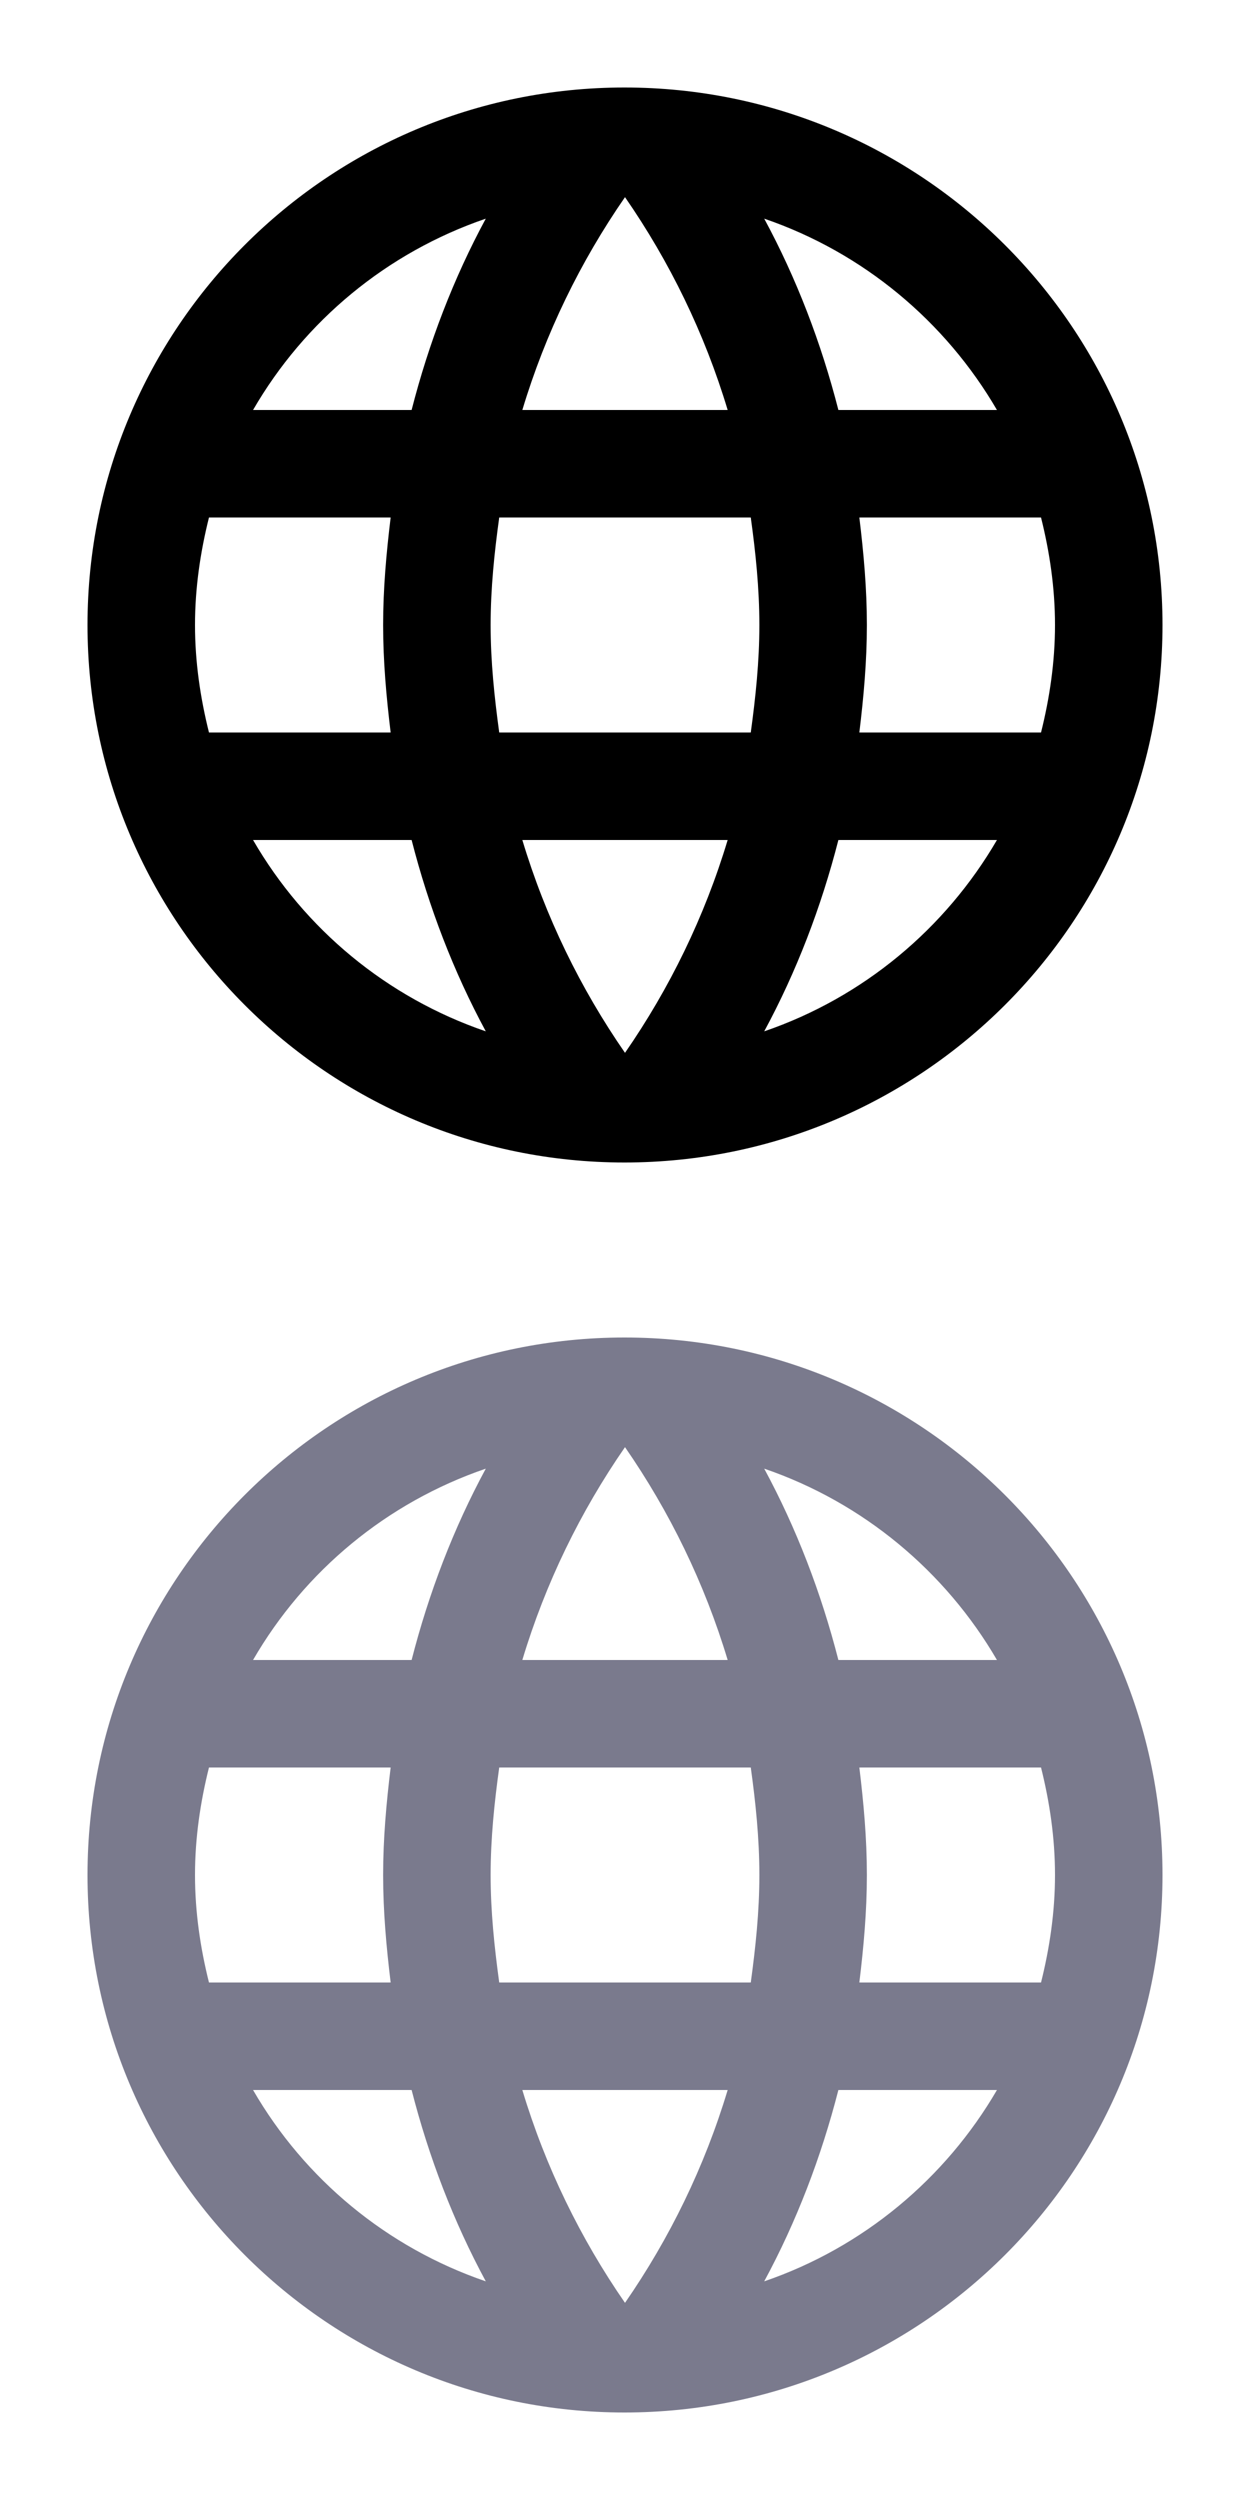 <?xml version="1.0" encoding="UTF-8" standalone="no"?>
<!DOCTYPE svg PUBLIC "-//W3C//DTD SVG 1.1//EN" "http://www.w3.org/Graphics/SVG/1.1/DTD/svg11.dtd">
<svg width="100%" height="100%" viewBox="0 0 100 200" version="1.1" xmlns="http://www.w3.org/2000/svg" xmlns:xlink="http://www.w3.org/1999/xlink" xml:space="preserve" xmlns:serif="http://www.serif.com/" style="fill-rule:evenodd;clip-rule:evenodd;stroke-linejoin:round;stroke-miterlimit:2;">
    <g>
        <path d="M49.957,7c-23.736,0 -42.957,19.264 -42.957,43c0,23.736 19.221,43 42.957,43c23.779,0 43.043,-19.264 43.043,-43c0,-23.736 -19.264,-43 -43.043,-43Zm29.799,25.8l-12.685,0c-1.376,-5.375 -3.354,-10.535 -5.934,-15.308c7.912,2.709 14.491,8.213 18.619,15.308Zm-29.756,-17.028c3.569,5.16 6.364,10.879 8.213,17.028l-16.426,0c1.849,-6.149 4.644,-11.868 8.213,-17.028Zm-33.282,42.828c-0.688,-2.752 -1.118,-5.633 -1.118,-8.6c0,-2.967 0.43,-5.848 1.118,-8.6l14.534,0c-0.344,2.838 -0.602,5.676 -0.602,8.6c0,2.924 0.258,5.762 0.602,8.6l-14.534,0Zm3.526,8.6l12.685,0c1.376,5.375 3.354,10.535 5.934,15.308c-7.912,-2.709 -14.491,-8.17 -18.619,-15.308Zm12.685,-34.4l-12.685,-0c4.128,-7.138 10.707,-12.599 18.619,-15.308c-2.58,4.773 -4.558,9.933 -5.934,15.308Zm17.071,51.428c-3.569,-5.16 -6.364,-10.879 -8.213,-17.028l16.426,-0c-1.849,6.149 -4.644,11.868 -8.213,17.028Zm10.062,-25.628l-20.124,-0c-0.387,-2.838 -0.688,-5.676 -0.688,-8.6c0,-2.924 0.301,-5.805 0.688,-8.6l20.124,0c0.387,2.795 0.688,5.676 0.688,8.6c0,2.924 -0.301,5.762 -0.688,8.6Zm1.075,23.908c2.58,-4.773 4.558,-9.933 5.934,-15.308l12.685,-0c-4.128,7.095 -10.707,12.599 -18.619,15.308Zm7.611,-23.908c0.344,-2.838 0.602,-5.676 0.602,-8.6c0,-2.924 -0.258,-5.762 -0.602,-8.6l14.534,0c0.688,2.752 1.118,5.633 1.118,8.6c0,2.967 -0.43,5.848 -1.118,8.6l-14.534,-0Z" style="fill-rule:nonzero;"/>
        <path d="M49.957,107c-23.736,0 -42.957,19.264 -42.957,43c0,23.736 19.221,43 42.957,43c23.779,0 43.043,-19.264 43.043,-43c0,-23.736 -19.264,-43 -43.043,-43Zm29.799,25.8l-12.685,0c-1.376,-5.375 -3.354,-10.535 -5.934,-15.308c7.912,2.709 14.491,8.213 18.619,15.308Zm-29.756,-17.028c3.569,5.16 6.364,10.879 8.213,17.028l-16.426,0c1.849,-6.149 4.644,-11.868 8.213,-17.028Zm-33.282,42.828c-0.688,-2.752 -1.118,-5.633 -1.118,-8.6c0,-2.967 0.43,-5.848 1.118,-8.6l14.534,0c-0.344,2.838 -0.602,5.676 -0.602,8.6c0,2.924 0.258,5.762 0.602,8.6l-14.534,0Zm3.526,8.6l12.685,0c1.376,5.375 3.354,10.535 5.934,15.308c-7.912,-2.709 -14.491,-8.17 -18.619,-15.308Zm12.685,-34.4l-12.685,0c4.128,-7.138 10.707,-12.599 18.619,-15.308c-2.58,4.773 -4.558,9.933 -5.934,15.308Zm17.071,51.428c-3.569,-5.16 -6.364,-10.879 -8.213,-17.028l16.426,0c-1.849,6.149 -4.644,11.868 -8.213,17.028Zm10.062,-25.628l-20.124,0c-0.387,-2.838 -0.688,-5.676 -0.688,-8.6c0,-2.924 0.301,-5.805 0.688,-8.6l20.124,0c0.387,2.795 0.688,5.676 0.688,8.6c0,2.924 -0.301,5.762 -0.688,8.6Zm1.075,23.908c2.58,-4.773 4.558,-9.933 5.934,-15.308l12.685,0c-4.128,7.095 -10.707,12.599 -18.619,15.308Zm7.611,-23.908c0.344,-2.838 0.602,-5.676 0.602,-8.6c0,-2.924 -0.258,-5.762 -0.602,-8.6l14.534,0c0.688,2.752 1.118,5.633 1.118,8.6c0,2.967 -0.43,5.848 -1.118,8.6l-14.534,0Z" style="fill:#7a7a8d;fill-rule:nonzero;"/>
    </g>
</svg>
